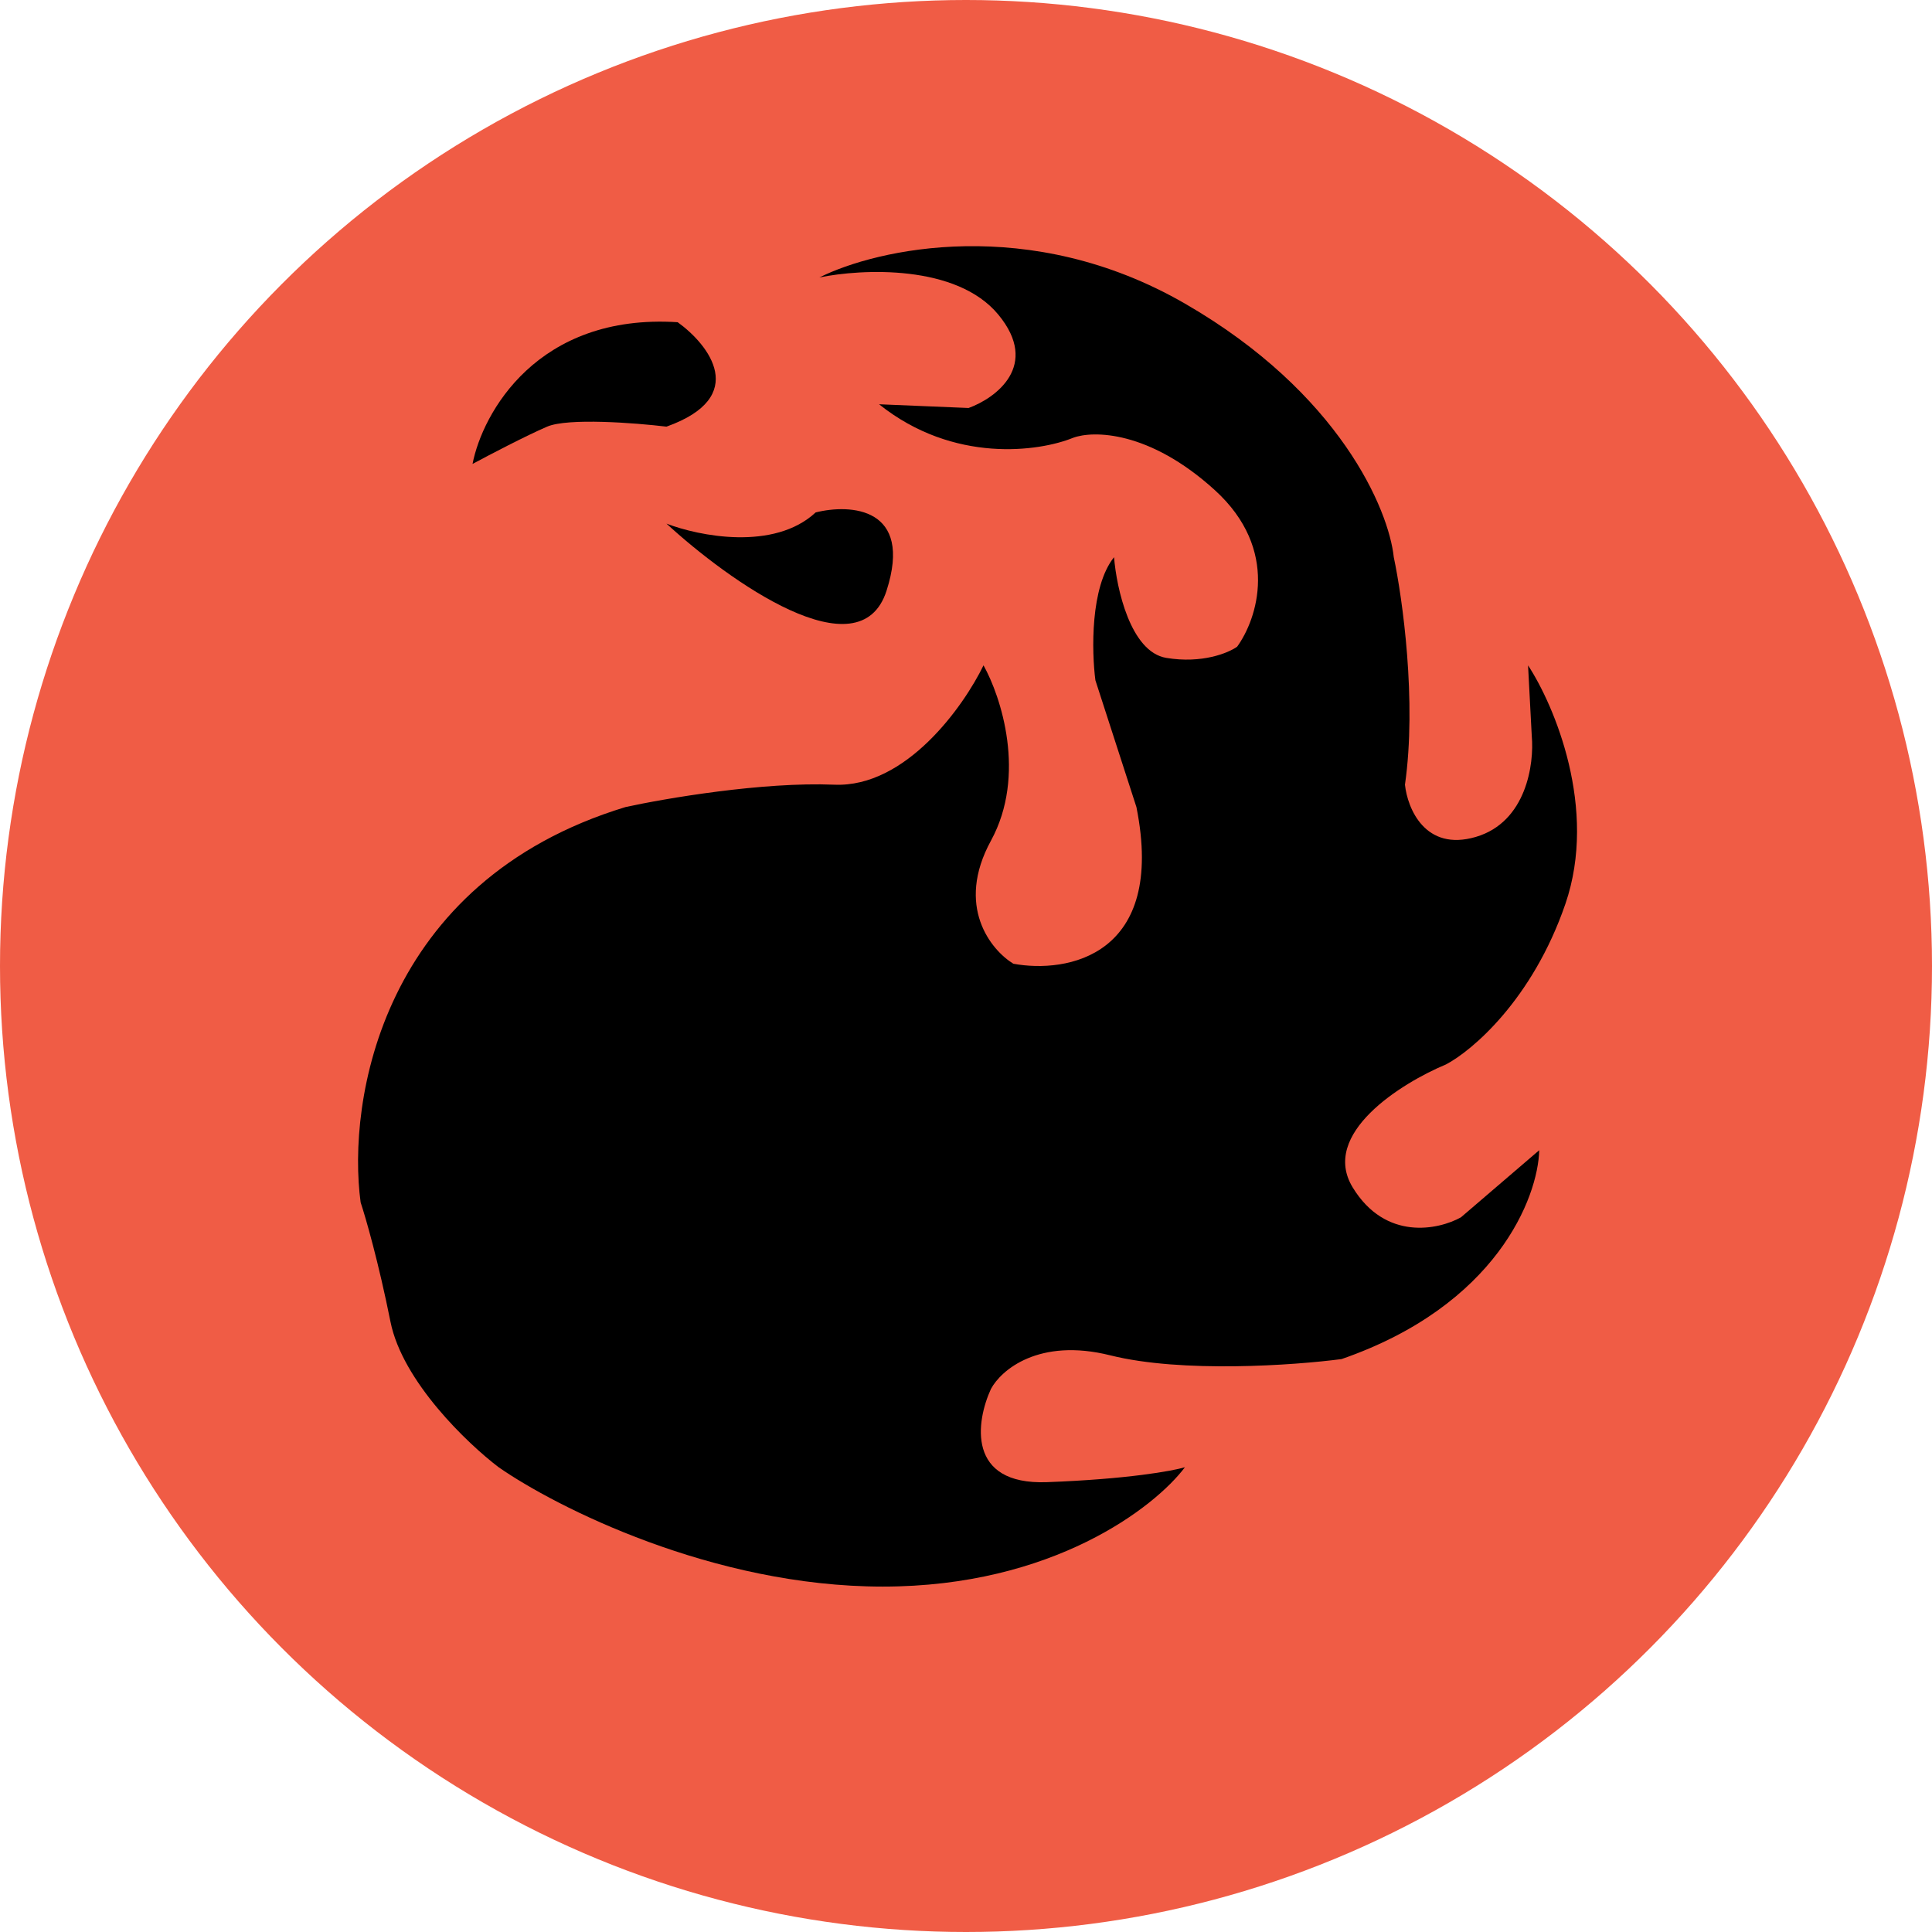 <svg width="259" height="259" viewBox="0 0 259 259" fill="none" xmlns="http://www.w3.org/2000/svg">
<circle cx="129.5" cy="129.5" r="129.5" fill="#F05C45"/>
<path d="M83.847 108.195C51.047 118.195 46.514 147.695 48.347 161.195C49.014 163.195 50.747 169.195 52.347 177.195C53.947 185.195 62.681 193.529 66.847 196.695C74.514 202.029 95.547 212.695 118.347 212.695C141.147 212.695 154.847 202.029 158.847 196.695C157.181 197.195 151.147 198.295 140.347 198.695C129.547 199.095 130.847 190.529 132.847 186.195C134.181 183.695 139.247 179.295 148.847 181.695C158.447 184.095 173.514 183.029 179.847 182.195C200.647 174.995 206.18 160.529 206.347 154.195L195.847 163.195C192.847 164.862 185.747 166.395 181.347 159.195C176.947 151.995 187.847 145.195 193.847 142.695C197.347 140.862 205.447 133.995 209.847 121.195C214.247 108.395 208.347 94.529 204.847 89.195L205.347 98.695C205.68 102.362 204.647 110.195 197.847 112.195C191.047 114.195 188.68 108.362 188.347 105.195C189.947 93.995 188.014 80.195 186.847 74.695C186.18 68.362 179.647 52.696 158.847 40.696C138.047 28.695 117.514 33.362 109.847 37.195C115.514 36.029 128.247 35.395 133.847 42.195C139.447 48.995 133.514 53.362 129.847 54.695L117.847 54.195C127.847 62.195 139.347 60.529 143.847 58.695C146.514 57.695 154.047 57.695 162.847 65.695C171.647 73.695 168.514 83.029 165.847 86.695C164.681 87.529 161.147 88.995 156.347 88.195C151.547 87.395 149.681 78.862 149.347 74.695C146.147 78.695 146.347 87.362 146.847 91.195L152.347 108.195C156.347 128.195 143.014 130.529 135.847 129.195C132.847 127.362 128.047 121.495 132.847 112.695C137.647 103.895 134.181 93.362 131.847 89.195C129.181 94.695 121.447 105.595 111.847 105.195C102.247 104.795 89.18 107.029 83.847 108.195Z" fill="black"/>
<path d="M109.347 68.695C103.747 73.895 93.68 71.862 89.347 70.195C97.68 77.862 115.247 90.395 118.847 79.195C122.447 67.995 114.014 67.529 109.347 68.695Z" fill="black"/>
<path d="M90.847 43.195C72.047 41.995 64.68 55.362 63.347 62.195C65.514 61.029 70.547 58.395 73.347 57.195C76.147 55.995 85.18 56.695 89.347 57.195C100.547 53.195 95.014 46.195 90.847 43.195Z" fill="black"/>
</svg>
